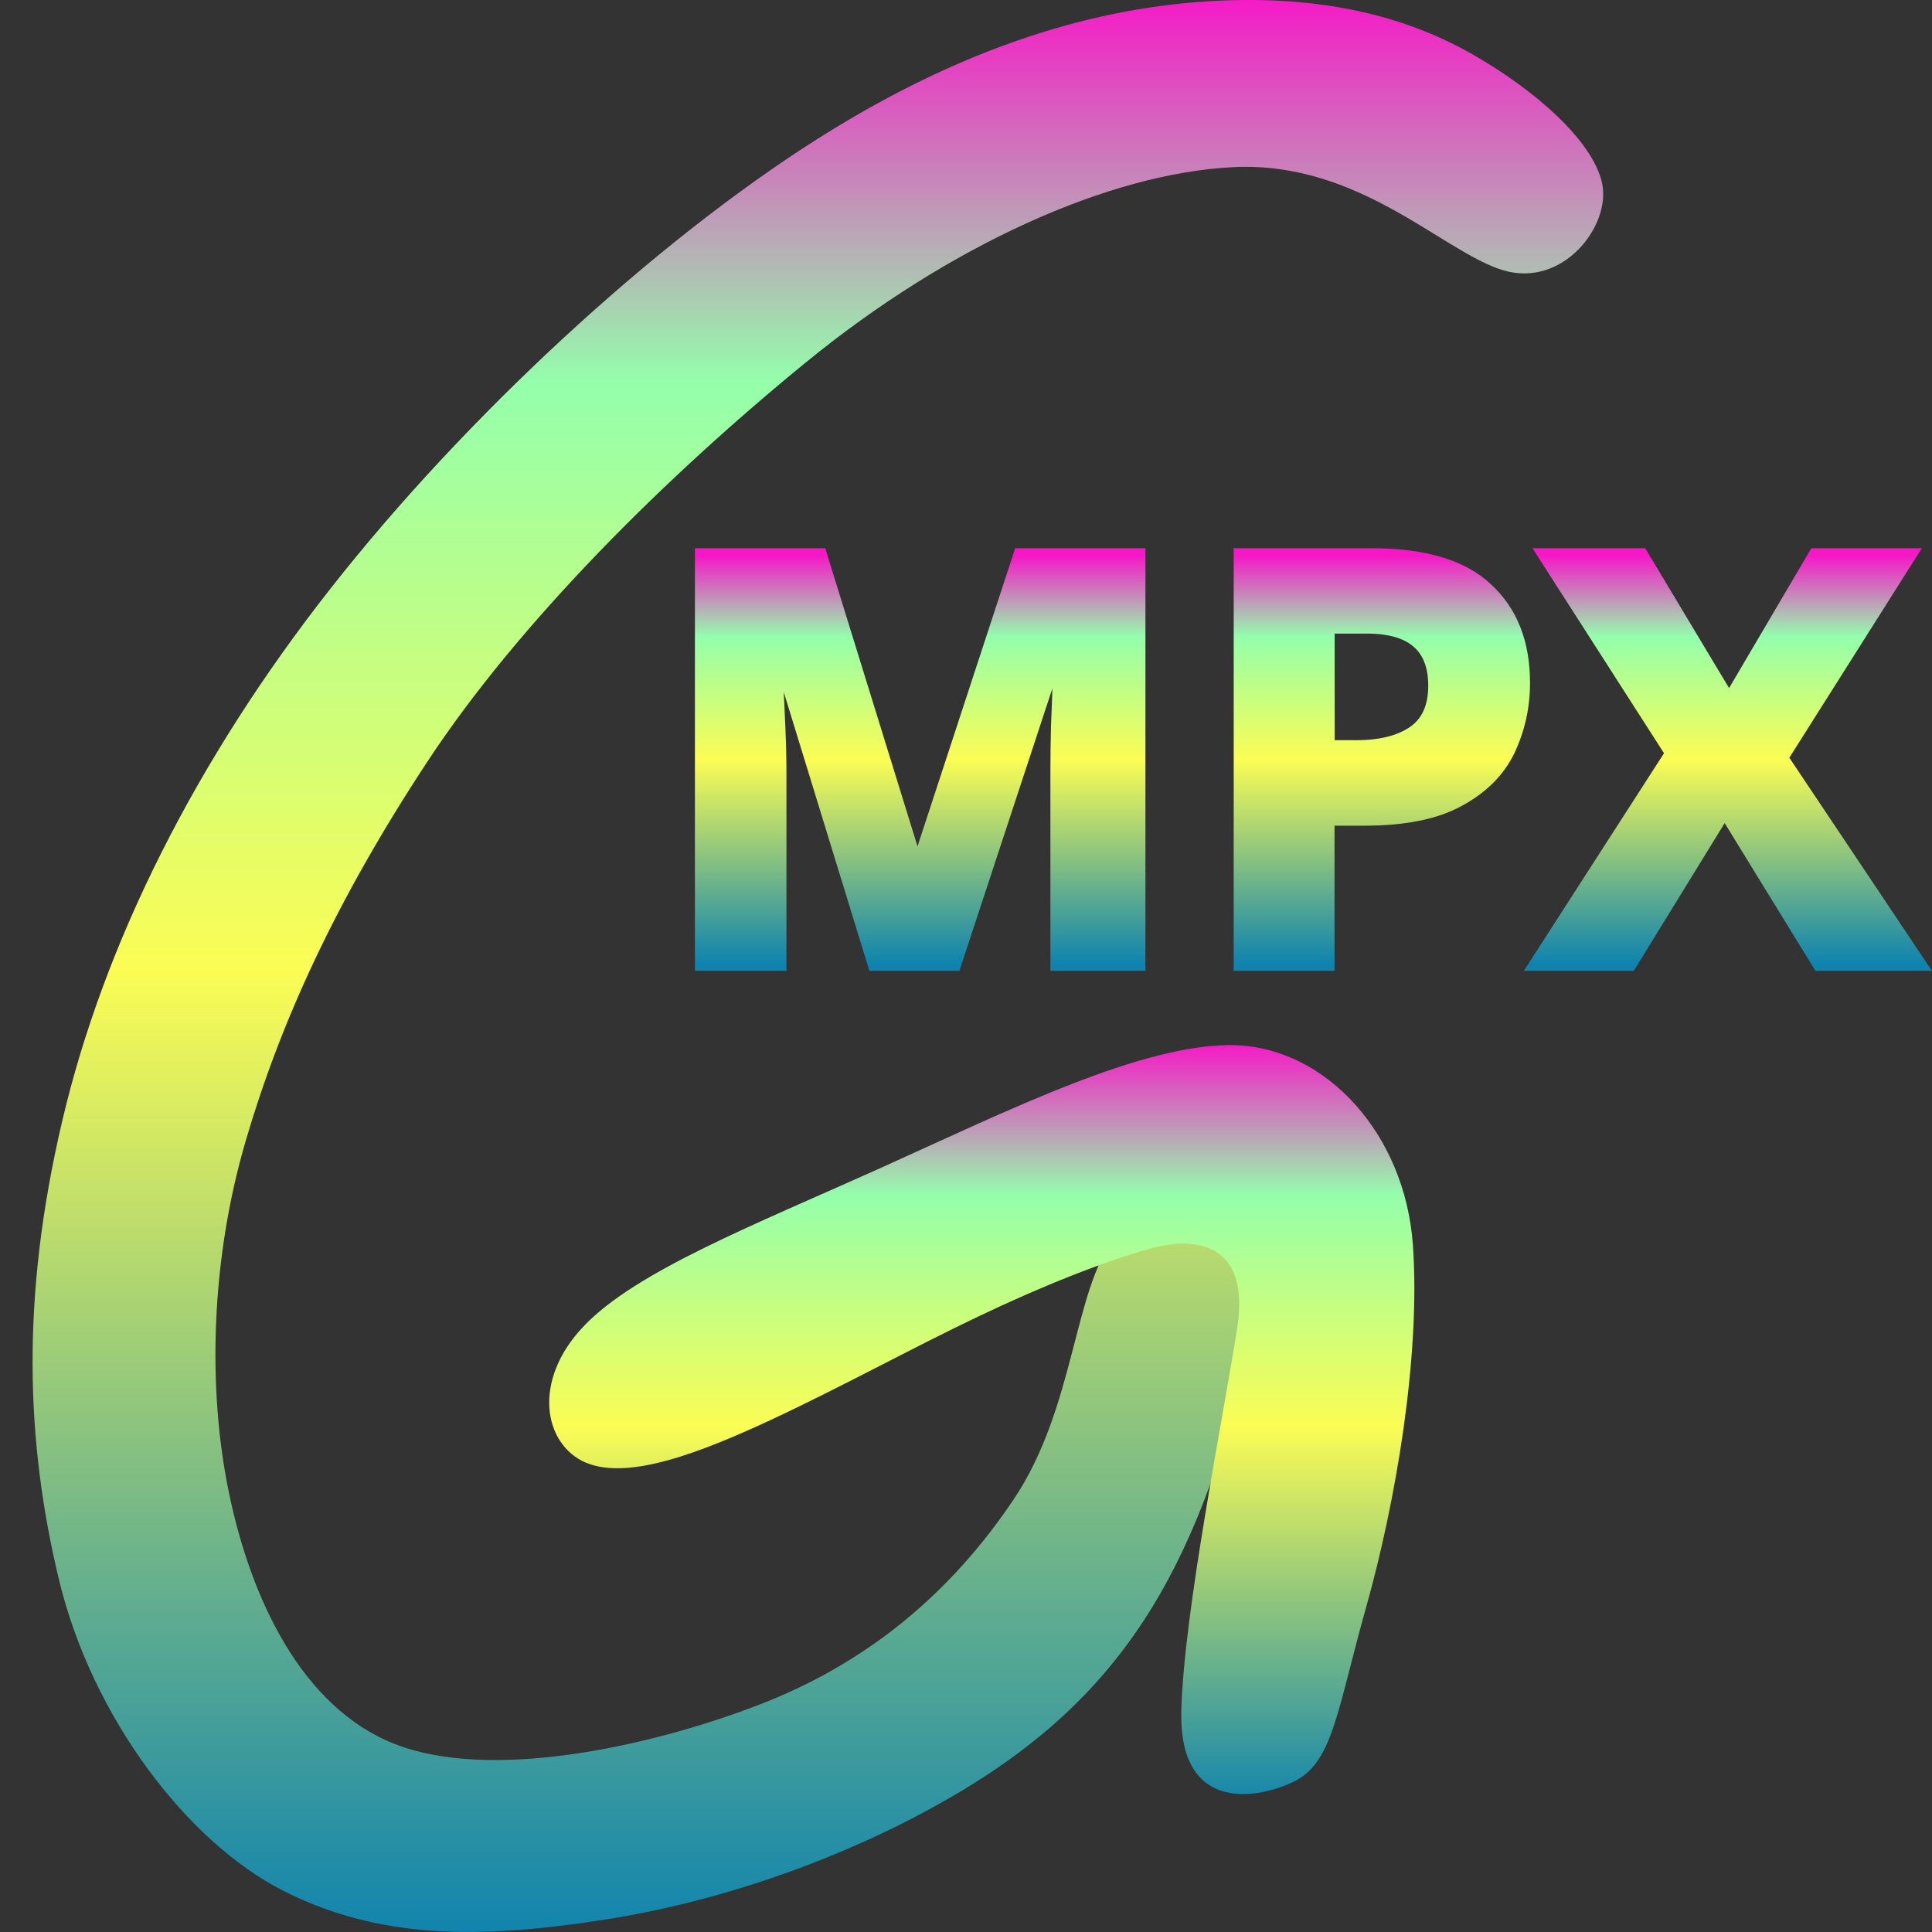 <?xml version="1.0" encoding="UTF-8" standalone="no"?>
<svg
   version="1.1"
   id="svg2816"
   height="16"
   width="16"
   xmlns:xlink="http://www.w3.org/1999/xlink"
   xmlns="http://www.w3.org/2000/svg"
   xmlns:svg="http://www.w3.org/2000/svg"
   xmlns:rdf="http://www.w3.org/1999/02/22-rdf-syntax-ns#"
   xmlns:cc="http://creativecommons.org/ns#"
   xmlns:dc="http://purl.org/dc/elements/1.1/">
  <rect width="100%" height="100%" fill="#333333" stroke="none"/>
  <defs>
    <style id="current-color-scheme" type="text/css">
      .ColorScheme-Text { color: #0abdc6; } .ColorScheme-Highlight { color:#5294e2; }
    </style>
    <linearGradient id="arrongin" x1="0%" x2="0%" y1="0%" y2="100%">
      <stop offset="0%" style="stop-color:#dd9b44; stop-opacity:1"/>
      <stop offset="100%" style="stop-color:#ad6c16; stop-opacity:1"/>
    </linearGradient>
    <linearGradient id="aurora" x1="0%" x2="0%" y1="0%" y2="100%">
      <stop offset="0%" style="stop-color:#09D4DF; stop-opacity:1"/>
      <stop offset="100%" style="stop-color:#9269F4; stop-opacity:1"/>
    </linearGradient>
    <linearGradient id="cyberneon" x1="0%" x2="0%" y1="0%" y2="100%">
      <stop offset="0" style="stop-color:#0abdc6; stop-opacity:1"/>
      <stop offset="1" style="stop-color:#ea00d9; stop-opacity:1"/>
    </linearGradient>
    <linearGradient id="fitdance" x1="0%" x2="0%" y1="0%" y2="100%">
      <stop offset="0%" style="stop-color:#1AD6AB; stop-opacity:1"/>
      <stop offset="100%" style="stop-color:#329DB6; stop-opacity:1"/>
    </linearGradient>
    <linearGradient id="oomox" x1="0%" x2="0%" y1="0%" y2="100%">
      <stop offset="0%" style="stop-color:#0abdc6; stop-opacity:1"/>
      <stop offset="100%" style="stop-color:#b800ff; stop-opacity:1"/>
    </linearGradient>
    <linearGradient id="rainblue" x1="0%" x2="0%" y1="0%" y2="100%">
      <stop offset="0%" style="stop-color:#00F260; stop-opacity:1"/>
      <stop offset="100%" style="stop-color:#0575E6; stop-opacity:1"/>
    </linearGradient>
    <linearGradient id="sunrise" x1="0%" x2="0%" y1="0%" y2="100%">
      <stop offset="0%" style="stop-color: #FF8501; stop-opacity:1"/>
      <stop offset="100%" style="stop-color: #FFCB01; stop-opacity:1"/>
    </linearGradient>
    <linearGradient id="telinkrin" x1="0%" x2="0%" y1="0%" y2="100%">
      <stop offset="0%" style="stop-color: #b2ced6; stop-opacity:1"/>
      <stop offset="100%" style="stop-color: #6da5b7; stop-opacity:1"/>
    </linearGradient>
    <linearGradient id="60spsycho" x1="0%" x2="0%" y1="0%" y2="100%">
      <stop offset="0%" style="stop-color: #df5940; stop-opacity:1"/>
      <stop offset="25%" style="stop-color: #d8d15f; stop-opacity:1"/>
      <stop offset="50%" style="stop-color: #e9882a; stop-opacity:1"/>
      <stop offset="100%" style="stop-color: #279362; stop-opacity:1"/>
    </linearGradient>
    <linearGradient id="90ssummer" x1="0%" x2="0%" y1="0%" y2="100%">
      <stop offset="0%" style="stop-color: #f618c7; stop-opacity:1"/>
      <stop offset="20%" style="stop-color: #94ffab; stop-opacity:1"/>
      <stop offset="50%" style="stop-color: #fbfd54; stop-opacity:1"/>
      <stop offset="100%" style="stop-color: #0f83ae; stop-opacity:1"/>
    </linearGradient>
  </defs>
  <path
     style="fill:url(#90ssummer);stroke:url(#90ssummer);stroke-width:0.12"
     d="M 7.244,7.98 6.43,5.329 h -0.019 q 0.005,0.095 0.014,0.284 0.009,0.189 0.019,0.407 0.009,0.213 0.009,0.388 V 7.98 H 5.815 V 4.6 H 6.79 L 7.59,7.185 h 0.014 L 8.451,4.6 H 9.426 V 7.98 H 8.759 v -1.6 q 0,-0.161 0.005,-0.369 0.009,-0.208 0.014,-0.393 0.009,-0.189 0.014,-0.284 H 8.773 L 7.902,7.98 Z M 11.357,4.6 q 0.653,0 0.951,0.284 0.303,0.279 0.303,0.772 0,0.293 -0.123,0.554 -0.123,0.256 -0.412,0.412 -0.284,0.156 -0.776,0.156 h -0.308 v 1.202 h -0.715 V 4.6 Z m -0.038,0.587 H 10.993 v 1.003 h 0.237 q 0.303,0 0.478,-0.118 0.18,-0.123 0.18,-0.393 0,-0.492 -0.568,-0.492 z m 4.568,2.793 H 15.068 L 14.283,6.702 13.497,7.98 H 12.73 L 13.852,6.238 12.801,4.6 h 0.79 l 0.729,1.216 0.715,-1.216 h 0.772 l -1.06,1.676 z"
     id="path_MPX"
     class="ColorScheme-Text" />
  <path
     d="M 6.679,2.997 C 5.512,3.949 4.297,5.156 3.539,6.308 2.781,7.46 2.323,8.463 2.034,9.451 1.745,10.438 1.717,11.504 1.897,12.367 c 0.179,0.863 0.597,1.773 1.375,2.077 0.778,0.304 2.073,0.034 3.001,-0.321 0.928,-0.354 1.613,-0.948 2.122,-1.706 0.509,-0.758 0.496,-1.743 0.835,-2.162 0.339,-0.419 1.03,-0.272 1.09,0.366 0.06,0.638 -0.23,1.706 -0.673,2.509 -0.444,0.803 -1.042,1.342 -1.845,1.795 -0.803,0.454 -1.811,0.823 -2.823,0.977 C 3.966,16.058 3.136,16.061 2.343,15.657 1.55,15.253 0.763,14.223 0.488,13.081 0.214,11.939 0.171,10.747 0.516,9.281 0.86,7.815 1.622,6.293 2.739,4.872 3.856,3.45 5.422,2.004 6.769,1.151 8.115,0.298 9.242,0.039 10.135,0.004 c 0.893,-0.035 1.551,0.155 2.065,0.449 C 12.714,0.747 13.193,1.168 13.268,1.518 13.343,1.867 12.946,2.387 12.448,2.238 11.949,2.088 11.259,1.334 10.217,1.384 9.175,1.434 7.846,2.044 6.679,2.997"
     style="display:inline;fill:url(#90ssummer);fill-opacity:1;stroke:none;stroke-width:0.516;stroke-linecap:butt;stroke-linejoin:miter;stroke-miterlimit:4;stroke-dasharray:none;stroke-opacity:1"
     id="path_G_01"
     class="ColorScheme-Text" />
  <path
     d="M 4.851,12.113 C 4.502,11.963 4.402,11.434 4.836,10.981 5.27,10.527 6.237,10.148 7.29,9.674 8.342,9.2 9.479,8.632 10.232,8.656 c 0.753,0.025 1.404,0.737 1.469,1.655 0.065,0.918 -0.143,2.134 -0.388,3.002 -0.244,0.868 -0.275,1.293 -0.609,1.447 -0.334,0.155 -0.941,0.227 -0.921,-0.591 0.02,-0.818 0.354,-2.464 0.463,-3.172 0.11,-0.708 -0.349,-0.761 -0.723,-0.656 -0.374,0.105 -0.883,0.304 -1.426,0.564 -0.544,0.259 -1.122,0.578 -1.711,0.853 -0.588,0.274 -1.187,0.504 -1.536,0.354"
     style="display:inline;fill:url(#90ssummer);fill-opacity:1;stroke:none;stroke-width:0.516;stroke-linecap:butt;stroke-linejoin:miter;stroke-miterlimit:4;stroke-dasharray:none;stroke-opacity:1"
     id="path_G_02"
     class="ColorScheme-Text" />
</svg>
